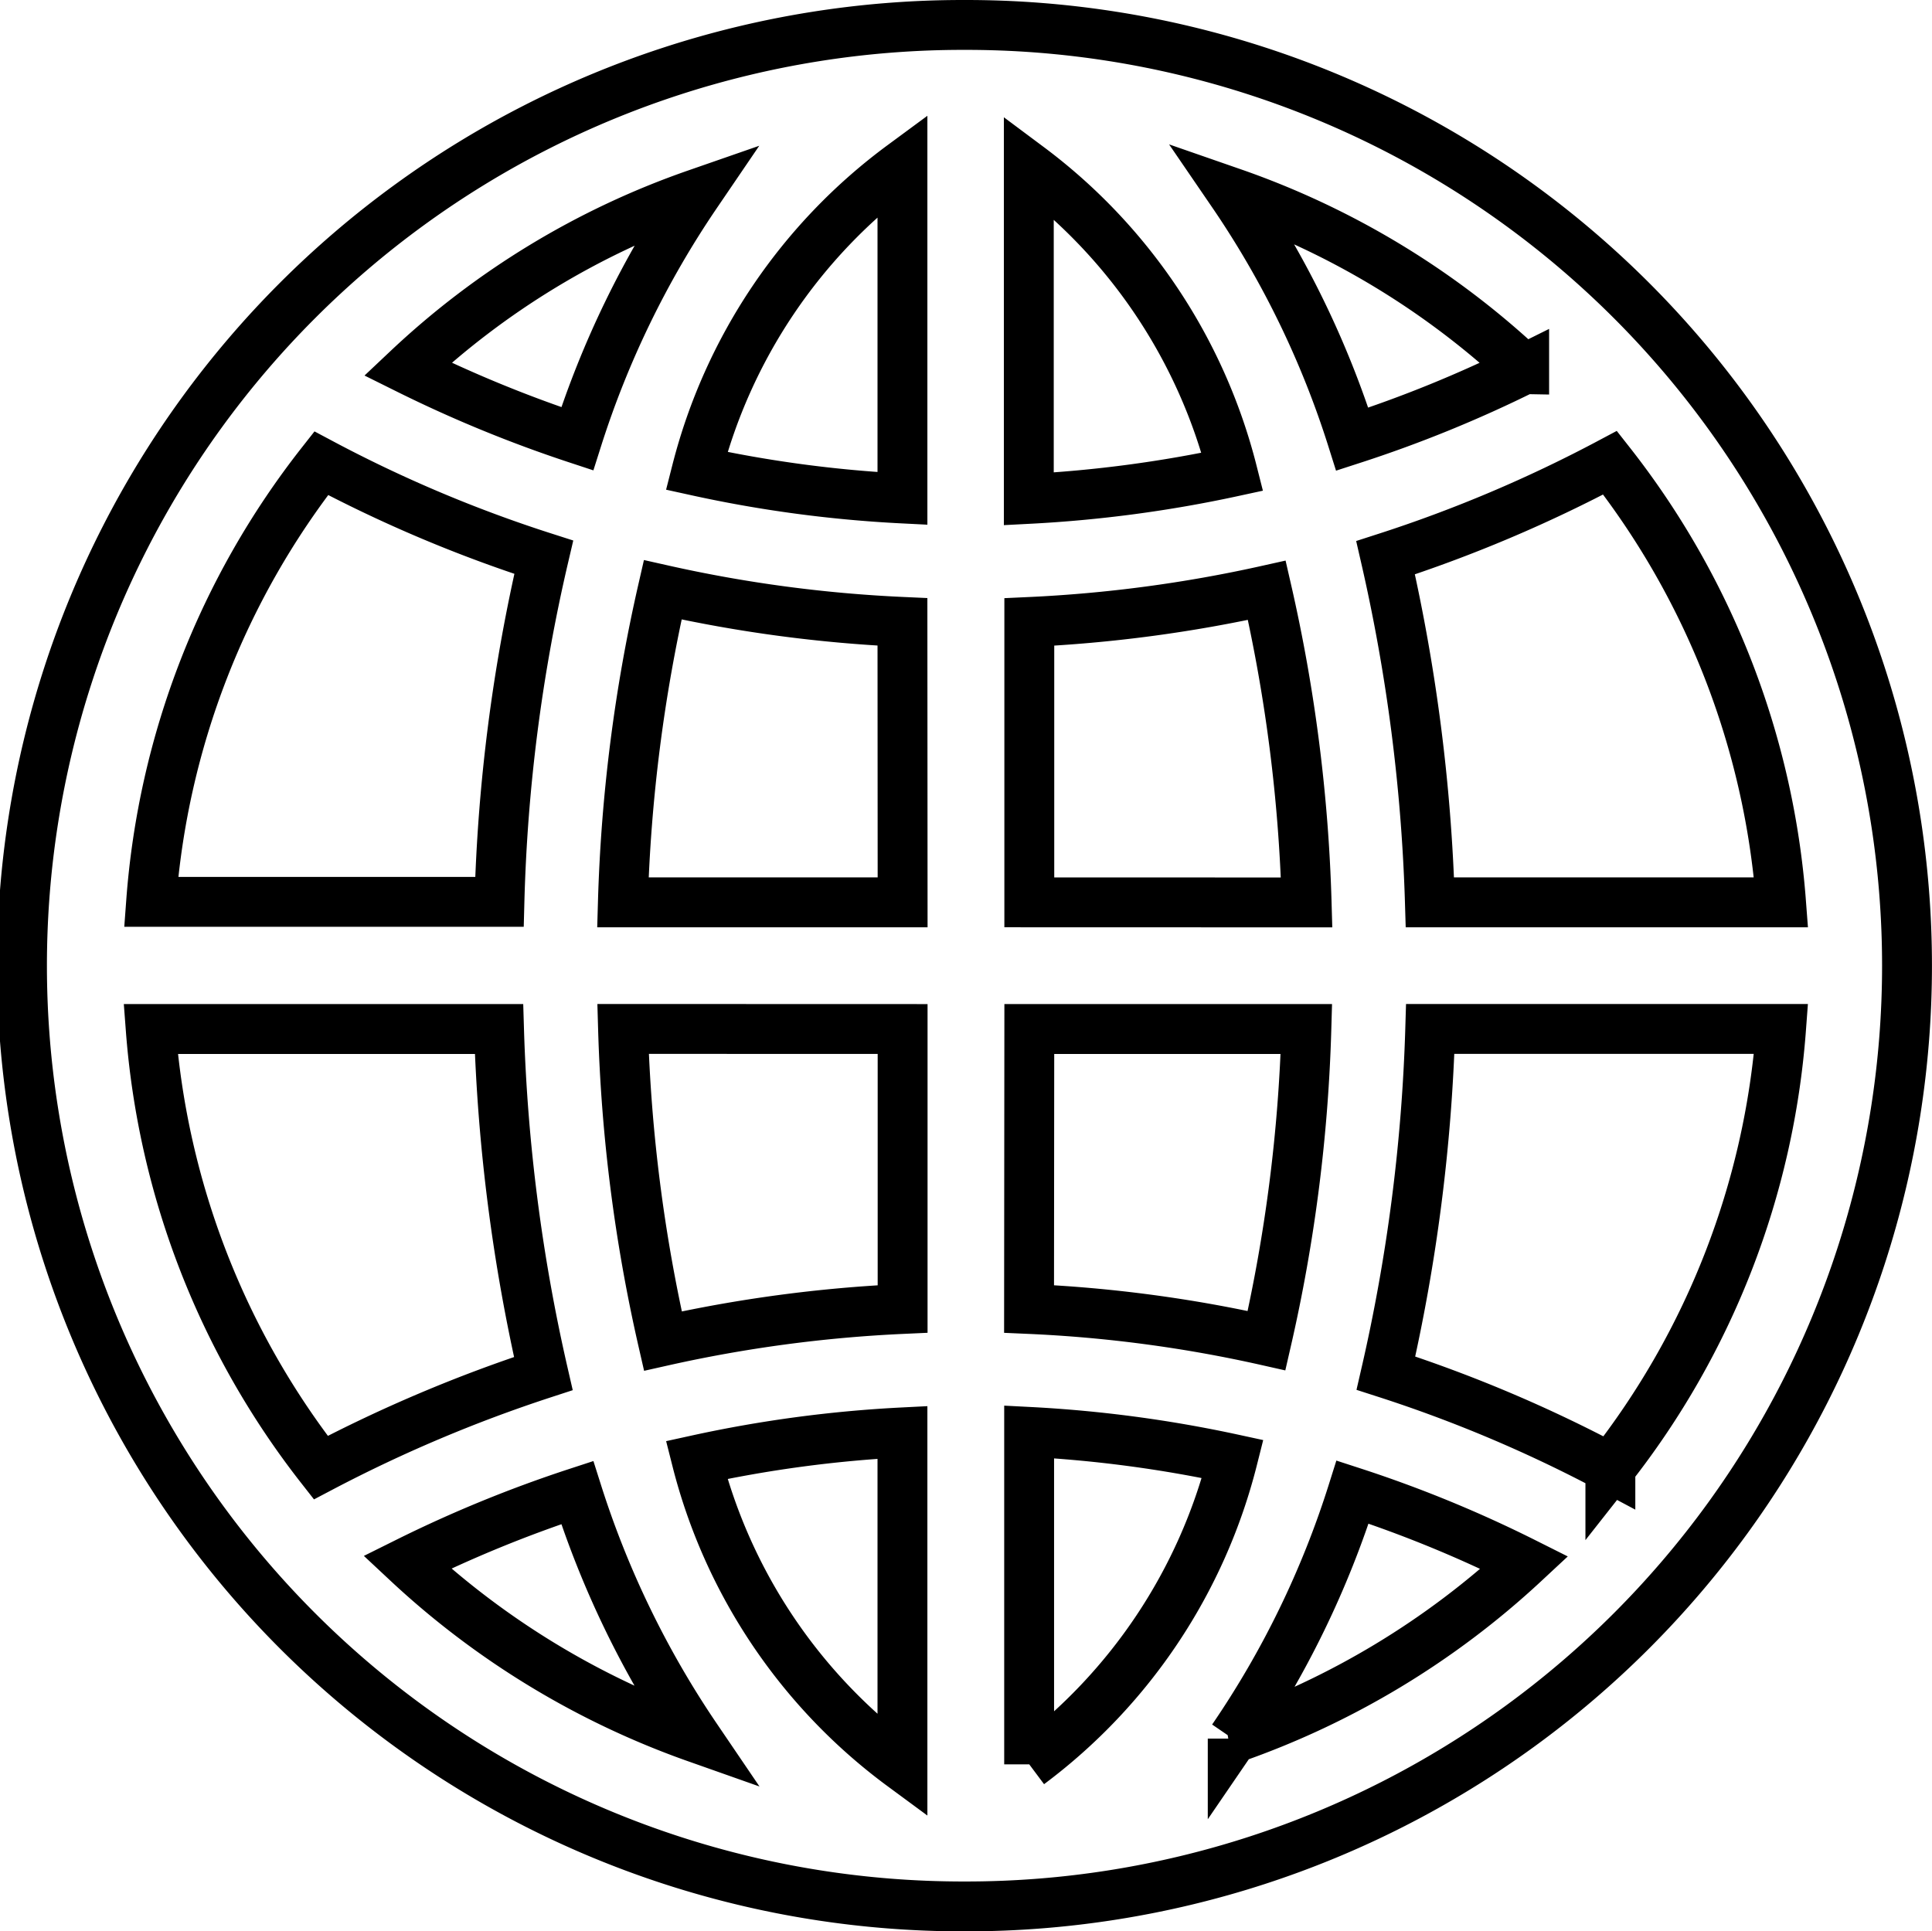 <svg xmlns="http://www.w3.org/2000/svg" width="23.241" height="23.236" viewBox="0 0 23.241 23.236">
  <path id="Icon_ionic-ios-globe" data-name="Icon ionic-ios-globe" d="M14.693,3.375h-.038a11.318,11.318,0,0,0,.005,22.636H14.7a11.318,11.318,0,1,0-.005-22.636ZM24.5,13.931H20.276a21.428,21.428,0,0,0-.533-4.146,16.576,16.576,0,0,0,2.7-1.143A9.748,9.748,0,0,1,24.5,13.931Zm-10.567,0H10.568a19.341,19.341,0,0,1,.479-3.76,16.555,16.555,0,0,0,2.884.386Zm0,1.524v3.368a16.625,16.625,0,0,0-2.884.386,19.338,19.338,0,0,1-.479-3.755Zm1.524,0H18.79a19.227,19.227,0,0,1-.479,3.749,16.242,16.242,0,0,0-2.857-.381Zm0-1.524V10.558a16.625,16.625,0,0,0,2.857-.381,19.284,19.284,0,0,1,.479,3.755Zm5.953-6.415a15.116,15.116,0,0,1-2.068.843A11.235,11.235,0,0,0,17.9,5.394,9.846,9.846,0,0,1,21.408,7.516ZM17.9,8.751a15.314,15.314,0,0,1-2.449.326V5.084A6.593,6.593,0,0,1,17.9,8.751ZM13.931,5.062v4.01a15.05,15.05,0,0,1-2.476-.332A6.59,6.59,0,0,1,13.931,5.062ZM11.45,5.41a11.324,11.324,0,0,0-1.431,2.944,15.456,15.456,0,0,1-2.04-.838A9.7,9.7,0,0,1,11.45,5.41ZM6.939,8.648A16.248,16.248,0,0,0,9.616,9.779a20.565,20.565,0,0,0-.533,4.146H4.893A9.7,9.7,0,0,1,6.939,8.648ZM4.888,15.455h4.19A21.373,21.373,0,0,0,9.611,19.6a17.239,17.239,0,0,0-2.677,1.132A9.75,9.75,0,0,1,4.888,15.455ZM7.973,21.87a15.228,15.228,0,0,1,2.046-.838,11.364,11.364,0,0,0,1.431,2.949A9.94,9.94,0,0,1,7.973,21.87Zm3.482-1.23a15.129,15.129,0,0,1,2.476-.332v4.016A6.58,6.58,0,0,1,11.455,20.64Zm4,3.662v-4a15.314,15.314,0,0,1,2.449.326A6.59,6.59,0,0,1,15.455,24.3Zm2.449-.31a11.235,11.235,0,0,0,1.442-2.966,14.867,14.867,0,0,1,2.068.849A9.959,9.959,0,0,1,17.9,23.992Zm4.543-3.254a16.576,16.576,0,0,0-2.7-1.143,21.316,21.316,0,0,0,.533-4.141H24.5A9.706,9.706,0,0,1,22.447,20.738Z" transform="translate(-3.075 -3.075)" fill="none" stroke="#000" stroke-width="0.6"/>
</svg>
